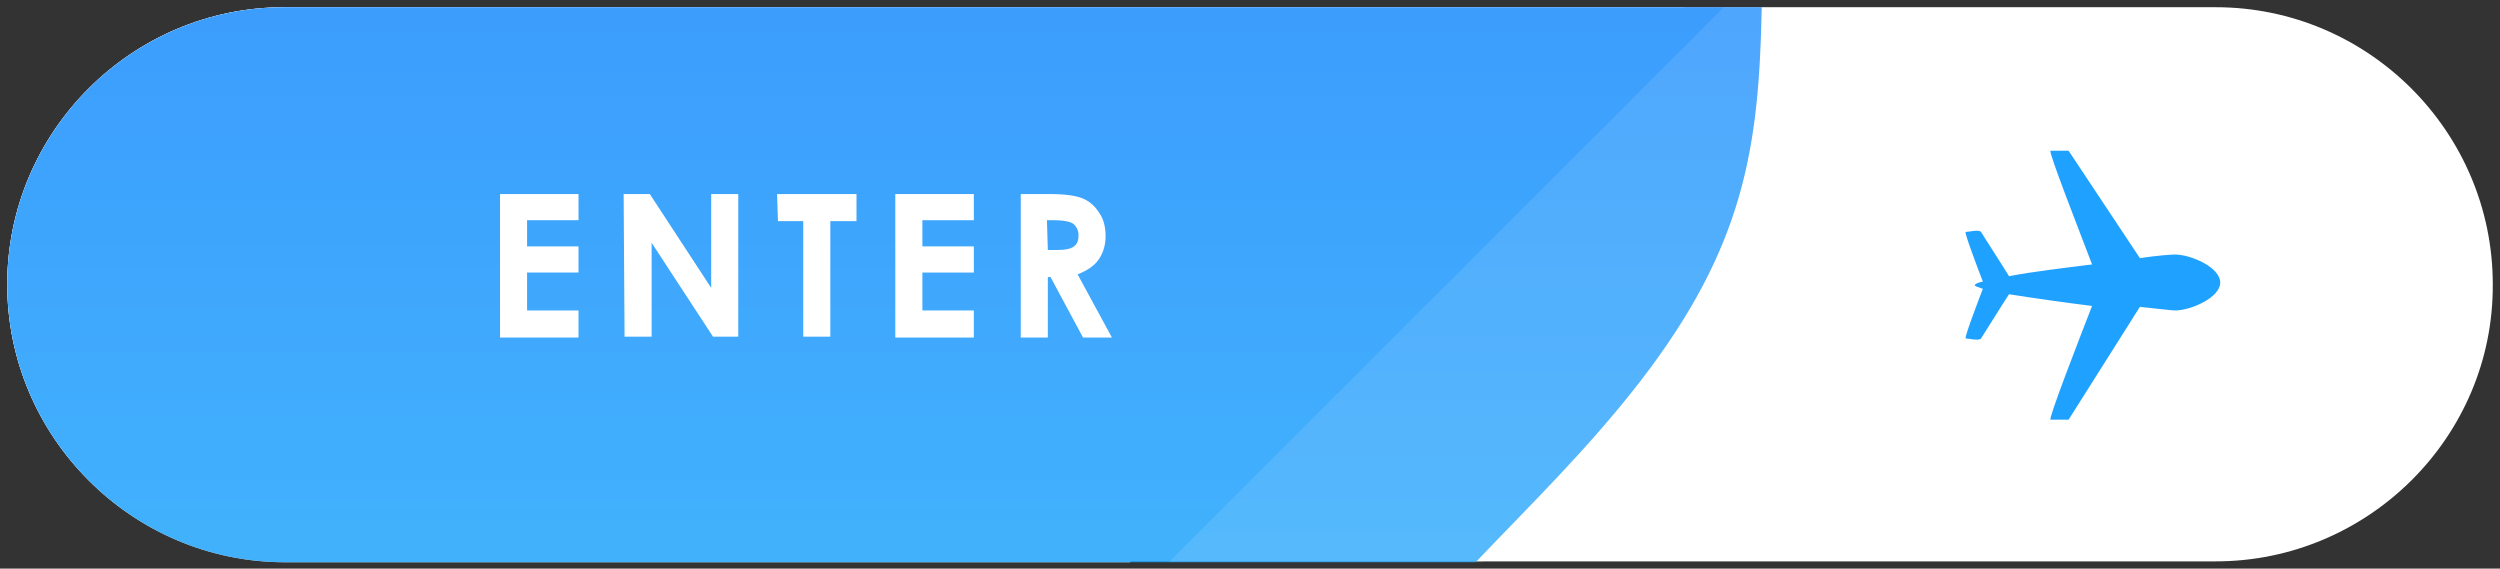 <?xml version="1.0" encoding="utf-8"?>
<!-- Generator: Adobe Illustrator 19.0.0, SVG Export Plug-In . SVG Version: 6.00 Build 0)  -->
<svg version="1.1" id="圖層_1" xmlns="http://www.w3.org/2000/svg" xmlns:xlink="http://www.w3.org/1999/xlink" x="0px" y="0px"
	 viewBox="-159 389.9 277 63" style="enable-background:new -159 389.9 277 63;" xml:space="preserve">
<rect x="-159" y="389.9" width="277" height="63" fill="#333333" stroke="none"/>
<style type="text/css">
	.st0{fill:#FFFFFF;}
	.st1{opacity:0.8;enable-background:new    ;}
	.st2{clip-path:url(#SVGID_2_);fill:url(#XMLID_2_);}
	.st3{opacity:0.1;fill:#FFFFFF;enable-background:new    ;}
	.st4{fill:#1FA2FF;}
</style>
<path class="st0" d="M86.5,452.1h-214c-16.9,0-30.7-13.8-30.7-30.7v0c0-16.9,13.8-30.7,30.7-30.7h214c16.9,0,30.7,13.8,30.7,30.7v0
	C117.3,438.3,103.4,452.1,86.5,452.1z"/>
<g id="XMLID_27_">
	<g id="XMLID_3304_">
		<path id="XMLID_3309_" class="st0" d="M-127.5,390.7c-16.9,0-30.7,13.8-30.7,30.7c0,16.9,13.8,30.8,30.8,30.8h93.6l61.5-61.5
			C27.7,390.7-127.5,390.7-127.5,390.7z"/>
	</g>
	<g id="XMLID_3265_" class="st1">
		<g>
			<defs>
				<path id="SVGID_1_" d="M27.6,390.7h-155.1c-16.9,0-30.7,13.8-30.7,30.7c0,16.9,13.8,30.8,30.8,30.8h93.6H4.5
					c5.8-6.1,12.4-12.5,18.2-20c11.6-15,13.2-26,13.5-41.5C36.2,390.7,27.6,390.7,27.6,390.7z"/>
			</defs>
			<clipPath id="SVGID_2_">
				<use xlink:href="#SVGID_1_"  style="overflow:visible;"/>
			</clipPath>
			
				<linearGradient id="XMLID_2_" gradientUnits="userSpaceOnUse" x1="8891.255" y1="447.065" x2="9200.755" y2="447.065" gradientTransform="matrix(4.489659e-011 1 1 -4.489659e-011 -505.115 -8541.665)">
				<stop  offset="0" style="stop-color:#0573FE"/>
				<stop  offset="1" style="stop-color:#2FF6F6"/>
			</linearGradient>
			<rect id="XMLID_3169_" x="-184.7" y="349.6" class="st2" width="253.3" height="309.5"/>
		</g>
	</g>
	<path id="XMLID_3310_" class="st3" d="M37,390.7h-5l-61.5,61.5H5.3c5.8-6.1,12.4-12.5,18.2-20C35.2,417.1,36.8,406.1,37,390.7z"/>
	<path id="XMLID_3174_" class="st4" d="M78.1,423.9c2,0.2,3.5,0.4,3.9,0.4c1.7,0,5-1.4,5-3.1s-3.3-3.1-5-3.1c-0.4,0-1.9,0.1-3.9,0.4
		l-7.9-11.9c-0.6,0-1.6,0-2,0c-0.3,0,3.2,8.9,4.6,12.6c-3.2,0.4-6.6,0.8-9.2,1.3c-0.6-1-3-4.7-3.1-4.9c-0.2-0.3-1.4,0-1.7,0
		c-0.2,0,1.4,4.2,1.9,5.5c-0.6,0.1-0.9,0.3-0.9,0.4c0,0.1,0.3,0.2,0.9,0.4c-0.5,1.3-2.1,5.5-1.9,5.5c0.3,0,1.5,0.3,1.7,0
		c0.2-0.3,2.5-4,3.1-4.9c2.5,0.4,6,0.9,9.2,1.3c-1.4,3.6-4.9,12.6-4.6,12.6c0.4,0,1.4,0,2,0L78.1,423.9z"/>
	<g id="XMLID_54_">
		<path id="XMLID_55_" class="st0" d="M-103.6,411.4h8.7v2.9h-5.7v2.9h5.7v2.9h-5.7v4.2h5.7v3h-8.7
			C-103.6,427.3-103.6,411.4-103.6,411.4z"/>
		<path id="XMLID_57_" class="st0" d="M-89.9,411.4h2.9l6.8,10.4v-10.4h3v15.8H-80l-6.8-10.4v10.4h-3L-89.9,411.4L-89.9,411.4z"/>
		<path id="XMLID_59_" class="st0" d="M-72.9,411.4h8.8v3H-67v12.8h-3v-12.8h-2.8L-72.9,411.4L-72.9,411.4z"/>
		<path id="XMLID_61_" class="st0" d="M-59.8,411.4h8.7v2.9h-5.7v2.9h5.7v2.9h-5.7v4.2h5.7v3h-8.7V411.4z"/>
		<path id="XMLID_63_" class="st0" d="M-45.9,411.4h3.2c1.8,0,3,0.2,3.7,0.5c0.7,0.3,1.3,0.8,1.8,1.6c0.5,0.7,0.7,1.6,0.7,2.6
			s-0.3,1.9-0.8,2.6s-1.3,1.2-2.3,1.6l3.8,7H-39l-3.6-6.7h-0.3v6.7h-3V411.4z M-42.9,417.6h0.9c1,0,1.6-0.1,2-0.4s0.5-0.7,0.5-1.3
			c0-0.3-0.1-0.6-0.3-0.9c-0.2-0.3-0.4-0.4-0.7-0.5c-0.3-0.1-0.9-0.2-1.7-0.2H-43L-42.9,417.6L-42.9,417.6z"/>
	</g>
</g>
</svg>
